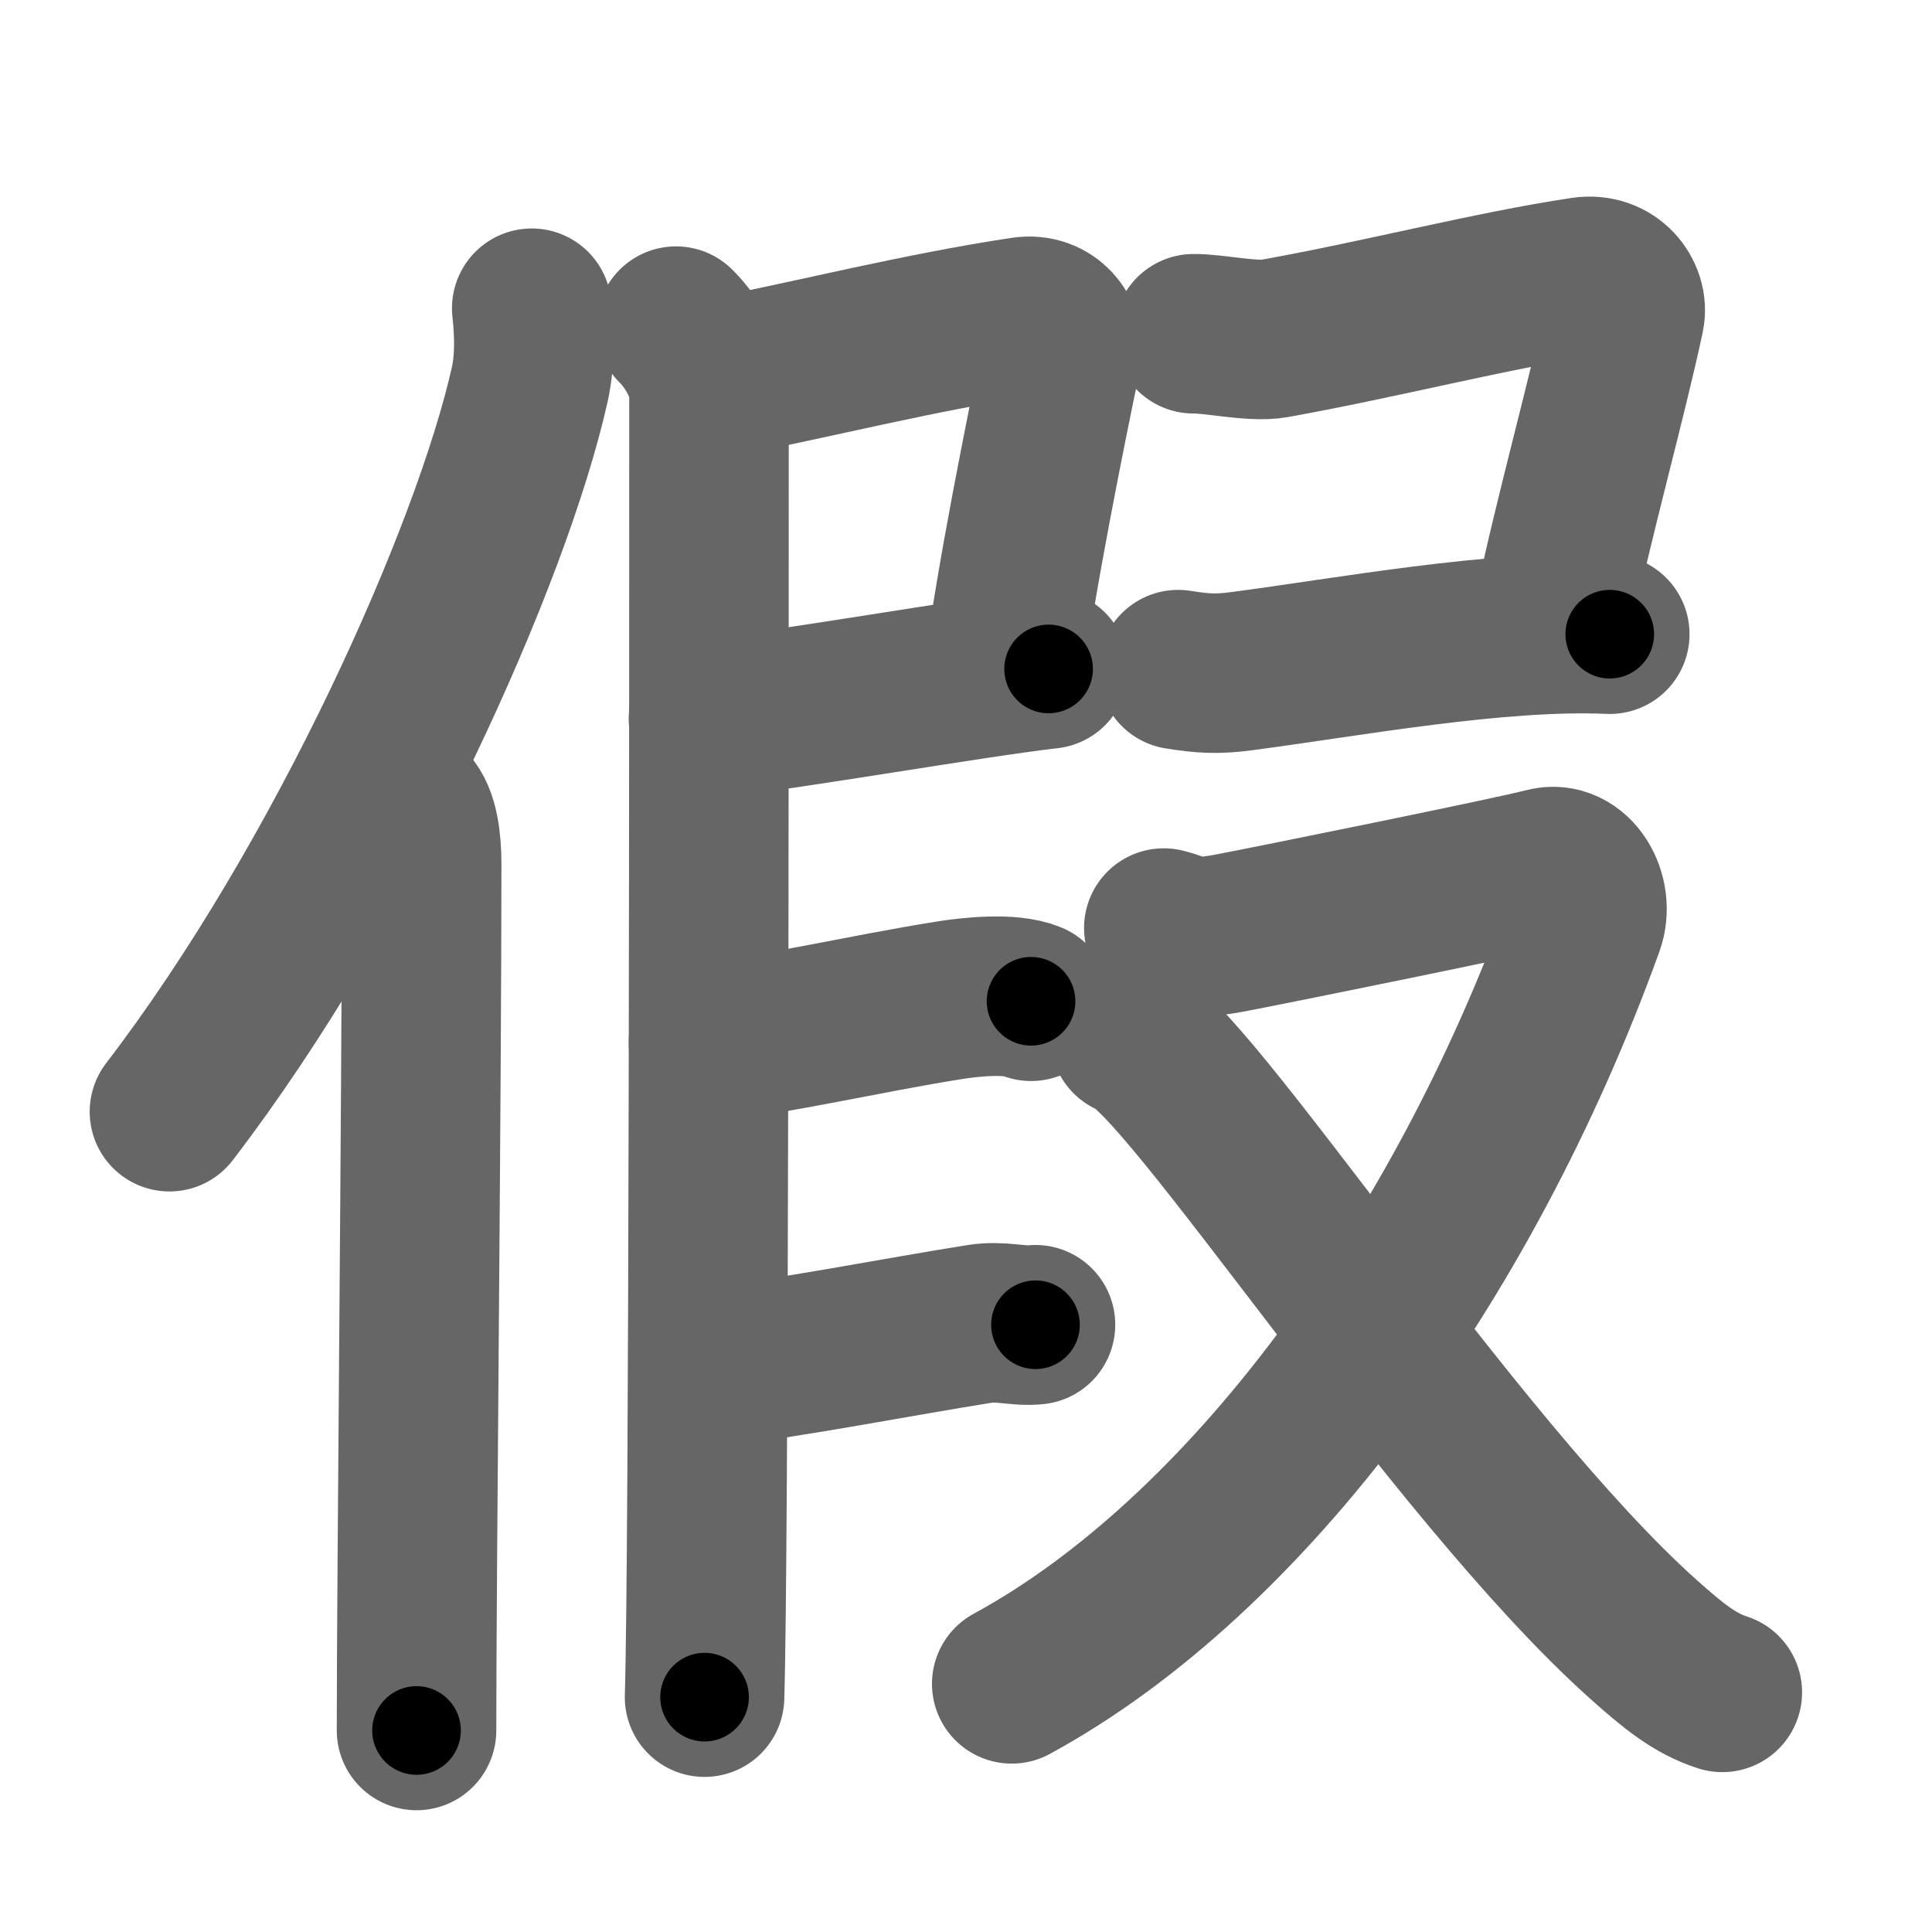 <svg xmlns="http://www.w3.org/2000/svg" width="109" height="109" viewBox="0 0 109 109" id="5047"><g fill="none" stroke="#666" stroke-width="9" stroke-linecap="round" stroke-linejoin="round"><g><g><path d="M30,17.39c0.13,1.23,0.22,2.78-0.11,4.29C27.75,31.25,19.5,49.75,9.56,62.72" /><path d="M23.03,45.5c0.59,0.61,0.76,1.97,0.76,3.23c0,13.02-0.29,40.15-0.29,48.9" /></g><g p4:phon="叚" xmlns:p4="http://kanjivg.tagaini.net"><g><path d="M40.31,21.37c5.69-1.12,11.48-2.6,17.42-3.5c1.49-0.22,2.39,1.04,2.18,2.06c-0.89,4.25-2.66,13.07-3.24,17.78" /><path d="M39.97,40.55c4.8-0.54,14.78-2.3,19.19-2.81" /><path d="M38.14,18.4c0.86,0.85,1.75,2.31,1.86,3.64c0,15.96,0,65.71-0.25,73.71" /><path d="M39.97,58.8c3.82-0.43,8.98-1.63,13.56-2.36C54.7,56.25,57,56,58.17,56.49" /><path d="M40.72,77.05c3.82-0.43,9.98-1.63,14.56-2.36c1.17-0.19,2.24,0.16,3.14,0.05" /></g><g><path d="M67.34,18.83c1.1-0.02,3.35,0.48,4.53,0.27C78,18,84.01,16.42,89.31,15.62c1.61-0.24,2.58,1.11,2.35,2.2c-0.96,4.54-2.87,11.33-4.03,16.9" /><path d="M66.47,37.78c1.38,0.22,2.18,0.27,3.55,0.09C76,37.09,84.5,35.5,90.82,35.78" /><g><path d="M65.66,52.36c1.17,0.29,1.32,0.73,3.67,0.29s16.23-3.26,17.85-3.7s2.79,1.61,2.2,3.23C82.48,71.27,70.29,87.81,57.08,95" /><path d="M63.75,58.5c3.09,0.88,18.2,24.36,28.96,33.98c1.68,1.5,2.9,2.5,4.46,3" /></g></g></g></g></g><g fill="none" stroke="#000" stroke-width="5" stroke-linecap="round" stroke-linejoin="round"><path d="M30,17.39c0.13,1.23,0.22,2.78-0.11,4.29C27.75,31.25,19.5,49.75,9.56,62.72" stroke-dasharray="50.378" stroke-dashoffset="50.378"><animate attributeName="stroke-dashoffset" values="50.378;50.378;0" dur="0.504s" fill="freeze" begin="0s;5047.click" /></path><path d="M23.03,45.5c0.59,0.61,0.76,1.97,0.76,3.23c0,13.02-0.29,40.15-0.29,48.9" stroke-dasharray="52.287" stroke-dashoffset="52.287"><animate attributeName="stroke-dashoffset" values="52.287" fill="freeze" begin="5047.click" /><animate attributeName="stroke-dashoffset" values="52.287;52.287;0" keyTimes="0;0.491;1" dur="1.027s" fill="freeze" begin="0s;5047.click" /></path><path d="M40.31,21.37c5.69-1.12,11.48-2.6,17.42-3.5c1.49-0.22,2.39,1.04,2.18,2.06c-0.89,4.25-2.66,13.07-3.24,17.78" stroke-dasharray="39.363" stroke-dashoffset="39.363"><animate attributeName="stroke-dashoffset" values="39.363" fill="freeze" begin="5047.click" /><animate attributeName="stroke-dashoffset" values="39.363;39.363;0" keyTimes="0;0.723;1" dur="1.421s" fill="freeze" begin="0s;5047.click" /></path><path d="M39.97,40.55c4.8-0.54,14.78-2.3,19.19-2.81" stroke-dasharray="19.397" stroke-dashoffset="19.397"><animate attributeName="stroke-dashoffset" values="19.397" fill="freeze" begin="5047.click" /><animate attributeName="stroke-dashoffset" values="19.397;19.397;0" keyTimes="0;0.88;1" dur="1.615s" fill="freeze" begin="0s;5047.click" /></path><path d="M38.14,18.4c0.86,0.85,1.75,2.31,1.86,3.64c0,15.96,0,65.71-0.25,73.71" stroke-dasharray="77.875" stroke-dashoffset="77.875"><animate attributeName="stroke-dashoffset" values="77.875" fill="freeze" begin="5047.click" /><animate attributeName="stroke-dashoffset" values="77.875;77.875;0" keyTimes="0;0.734;1" dur="2.201s" fill="freeze" begin="0s;5047.click" /></path><path d="M39.97,58.8c3.82-0.43,8.98-1.63,13.56-2.36C54.7,56.25,57,56,58.17,56.49" stroke-dasharray="18.453" stroke-dashoffset="18.453"><animate attributeName="stroke-dashoffset" values="18.453" fill="freeze" begin="5047.click" /><animate attributeName="stroke-dashoffset" values="18.453;18.453;0" keyTimes="0;0.922;1" dur="2.386s" fill="freeze" begin="0s;5047.click" /></path><path d="M40.72,77.05c3.82-0.43,9.98-1.63,14.56-2.36c1.17-0.19,2.24,0.16,3.14,0.05" stroke-dasharray="17.901" stroke-dashoffset="17.901"><animate attributeName="stroke-dashoffset" values="17.901" fill="freeze" begin="5047.click" /><animate attributeName="stroke-dashoffset" values="17.901;17.901;0" keyTimes="0;0.93;1" dur="2.565s" fill="freeze" begin="0s;5047.click" /></path><path d="M67.34,18.83c1.1-0.02,3.35,0.48,4.53,0.27C78,18,84.01,16.42,89.31,15.62c1.61-0.24,2.58,1.11,2.35,2.2c-0.96,4.54-2.87,11.33-4.03,16.9" stroke-dasharray="43.486" stroke-dashoffset="43.486"><animate attributeName="stroke-dashoffset" values="43.486" fill="freeze" begin="5047.click" /><animate attributeName="stroke-dashoffset" values="43.486;43.486;0" keyTimes="0;0.855;1" dur="3s" fill="freeze" begin="0s;5047.click" /></path><path d="M66.47,37.78c1.38,0.22,2.18,0.27,3.55,0.09C76,37.09,84.5,35.5,90.82,35.78" stroke-dasharray="24.501" stroke-dashoffset="24.501"><animate attributeName="stroke-dashoffset" values="24.501" fill="freeze" begin="5047.click" /><animate attributeName="stroke-dashoffset" values="24.501;24.501;0" keyTimes="0;0.924;1" dur="3.245s" fill="freeze" begin="0s;5047.click" /></path><path d="M65.66,52.36c1.17,0.29,1.32,0.73,3.67,0.29s16.23-3.26,17.85-3.7s2.79,1.61,2.2,3.23C82.48,71.27,70.29,87.81,57.08,95" stroke-dasharray="81.439" stroke-dashoffset="81.439"><animate attributeName="stroke-dashoffset" values="81.439" fill="freeze" begin="5047.click" /><animate attributeName="stroke-dashoffset" values="81.439;81.439;0" keyTimes="0;0.841;1" dur="3.857s" fill="freeze" begin="0s;5047.click" /></path><path d="M63.75,58.5c3.09,0.88,18.2,24.36,28.96,33.98c1.68,1.5,2.9,2.5,4.46,3" stroke-dasharray="50.174" stroke-dashoffset="50.174"><animate attributeName="stroke-dashoffset" values="50.174" fill="freeze" begin="5047.click" /><animate attributeName="stroke-dashoffset" values="50.174;50.174;0" keyTimes="0;0.885;1" dur="4.359s" fill="freeze" begin="0s;5047.click" /></path></g></svg>